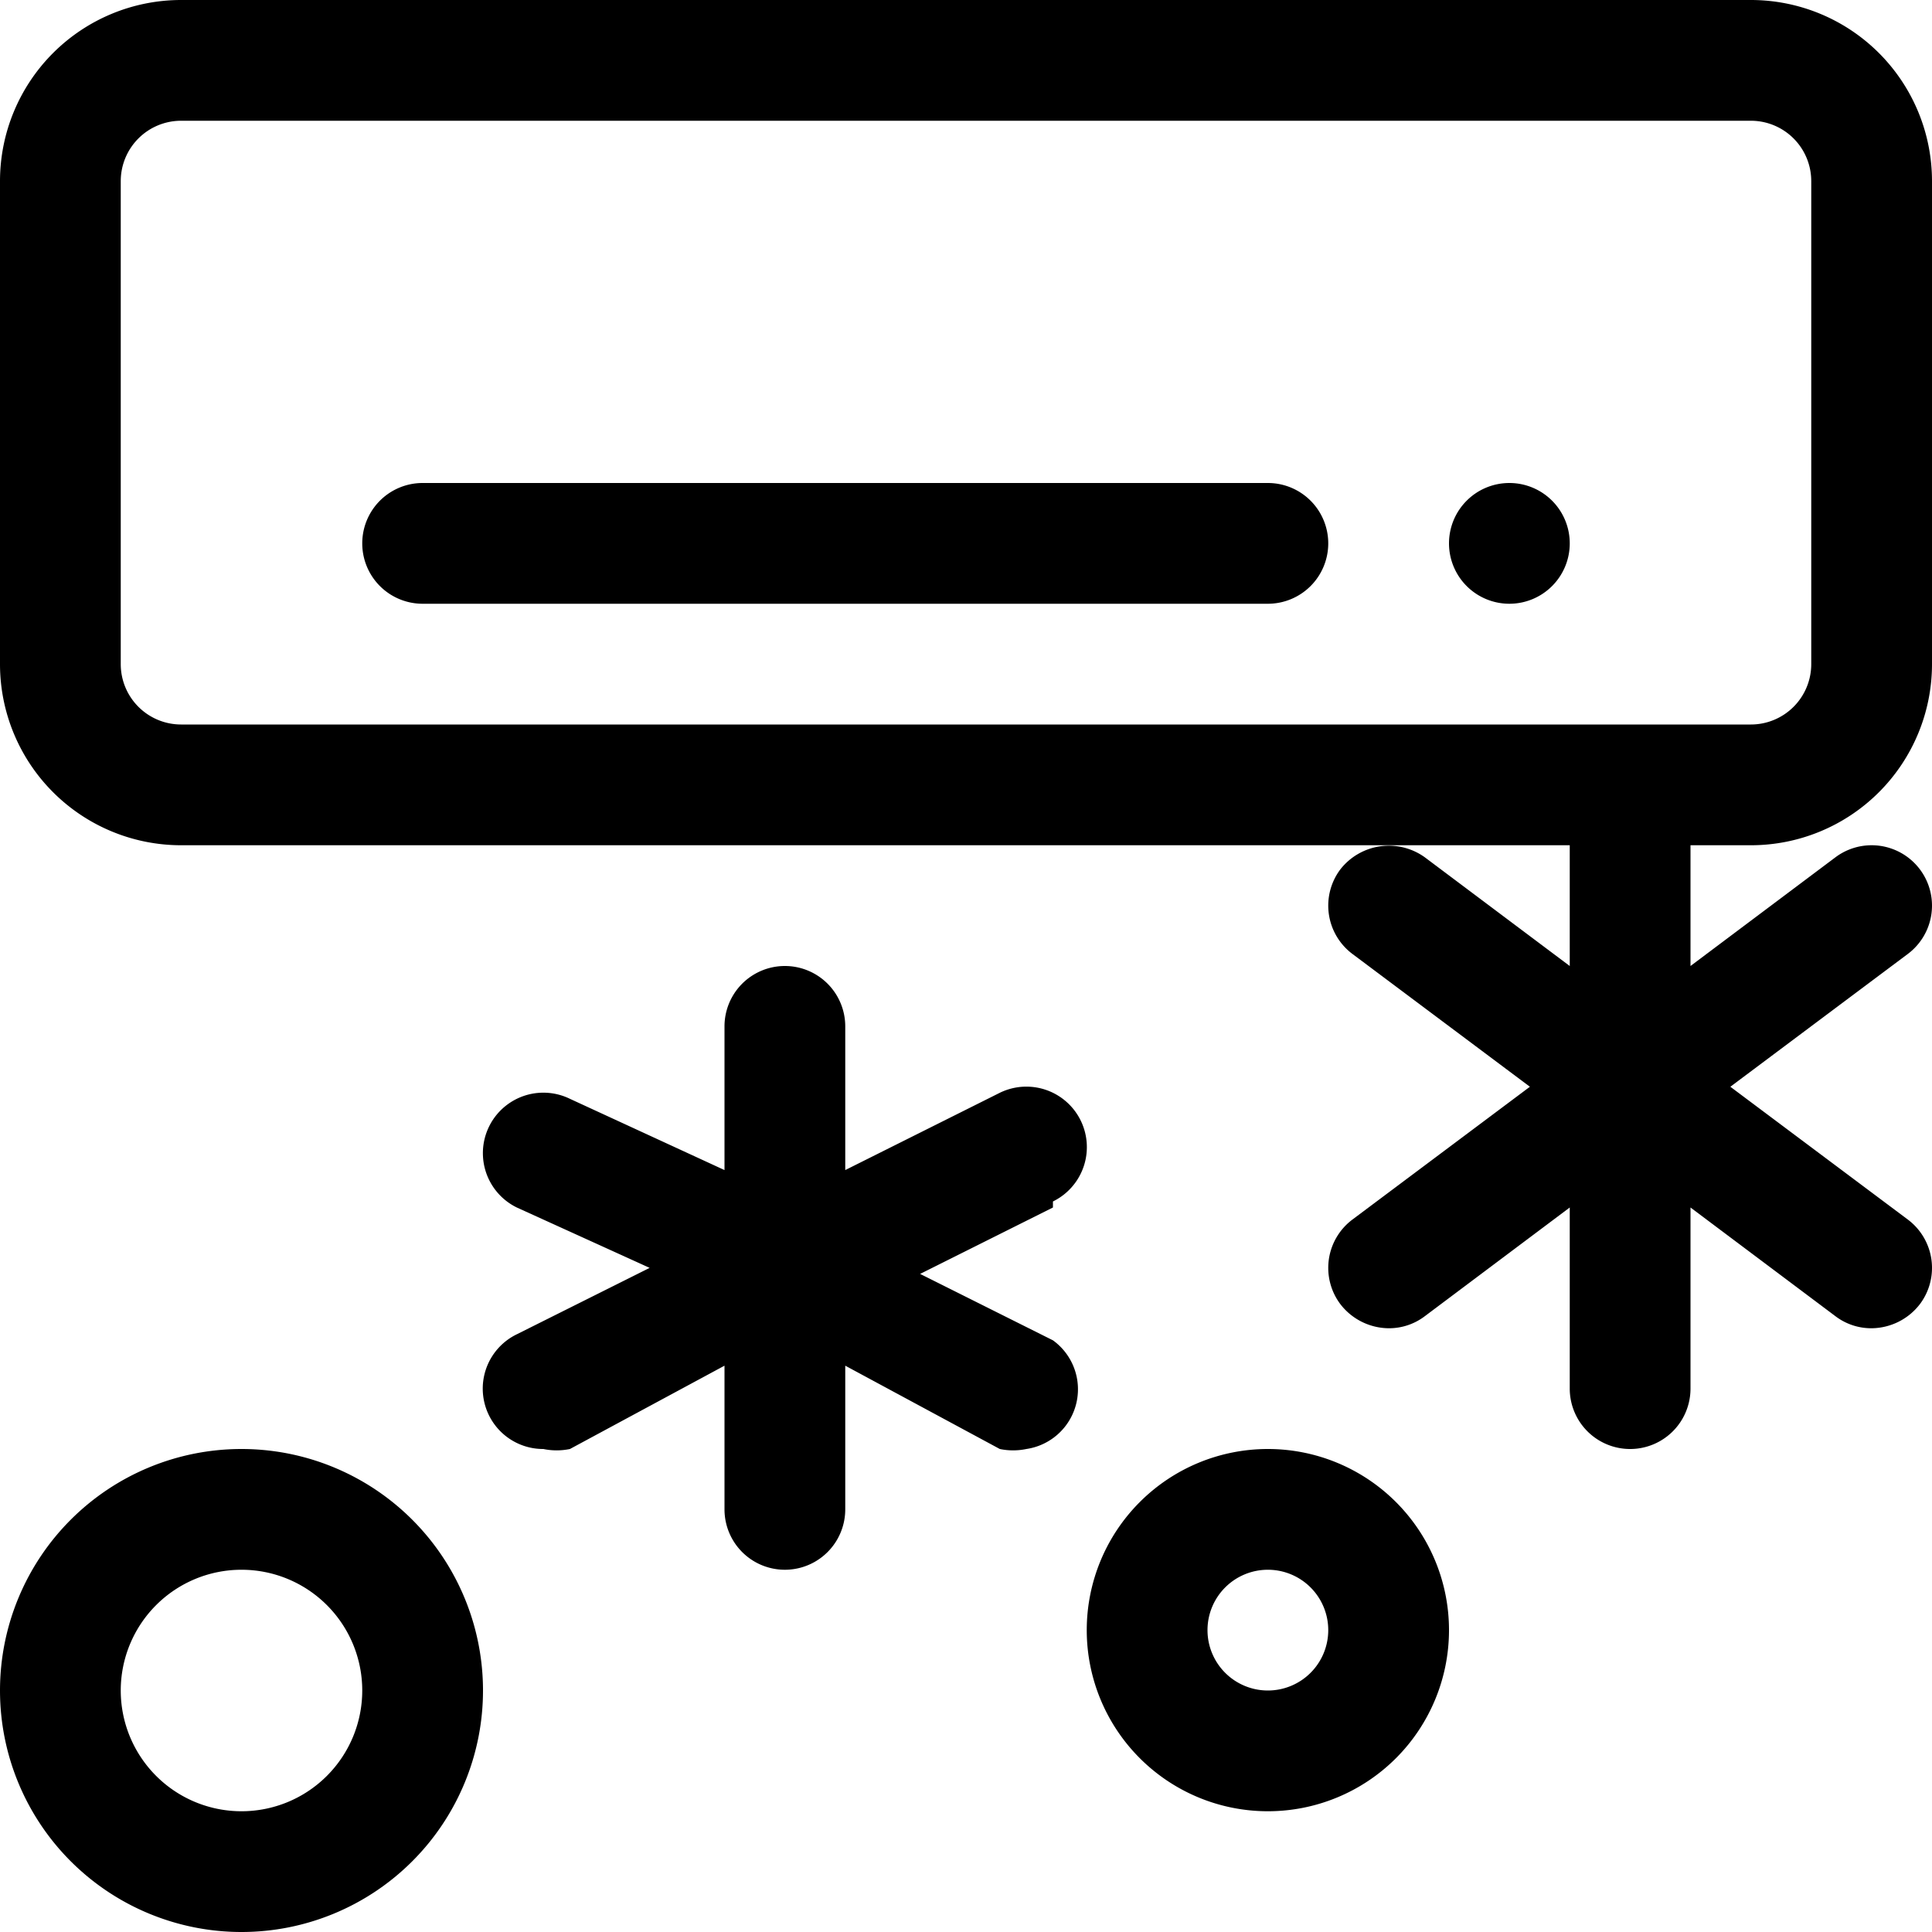 <svg xmlns="http://www.w3.org/2000/svg" viewBox="0 0 16 16"><g id="Layer_2" data-name="Layer 2"><g id="Layer_1-2" data-name="Layer 1"><path d="M14.5,7A1.5,1.5,0,0,0,16,5.5v-4A1.5,1.5,0,0,0,14.5,0H1.5A1.5,1.5,0,0,0,0,1.5v4A1.5,1.5,0,0,0,1.5,7H13V8l-1.2-.9a.51.51,0,0,0-.7.1.5.5,0,0,0,.1.7L12.67,9,11.2,10.1a.5.5,0,0,0-.1.7.51.51,0,0,0,.4.2.49.49,0,0,0,.3-.1L13,10v1.5a.5.5,0,0,0,1,0V10l1.2.9a.49.49,0,0,0,.3.1.51.51,0,0,0,.4-.2.5.5,0,0,0-.1-.7L14.33,9,15.8,7.9a.5.5,0,1,0-.6-.8L14,8V7ZM1,5.5v-4A.5.5,0,0,1,1.5,1h13a.5.5,0,0,1,.5.5v4a.5.5,0,0,1-.5.5H1.5A.5.5,0,0,1,1,5.5Zm10-1a.5.5,0,0,1-.5.5h-7a.5.5,0,0,1,0-1h7A.5.5,0,0,1,11,4.5Zm2,0a.5.5,0,1,1-.5-.5A.5.5,0,0,1,13,4.5ZM10.5,12A1.5,1.5,0,1,0,12,13.5,1.5,1.5,0,0,0,10.5,12Zm0,2a.5.5,0,1,1,.5-.5A.5.5,0,0,1,10.5,14ZM2,12a2,2,0,1,0,2,2A2,2,0,0,0,2,12Zm0,3a1,1,0,1,1,1-1A1,1,0,0,1,2,15ZM8.72,10l-1.1.55,1.1.55A.5.5,0,0,1,8.5,12,.54.54,0,0,1,8.28,12L7,11.31V12.5a.5.5,0,0,1-1,0V11.31L4.72,12A.54.54,0,0,1,4.5,12a.5.5,0,0,1-.22-.95l1.1-.55L4.28,10a.5.5,0,1,1,.44-.9L6,9.69V8.5a.5.5,0,0,1,1,0V9.69l1.28-.64a.5.5,0,1,1,.44.9Z"/></g></g></svg>